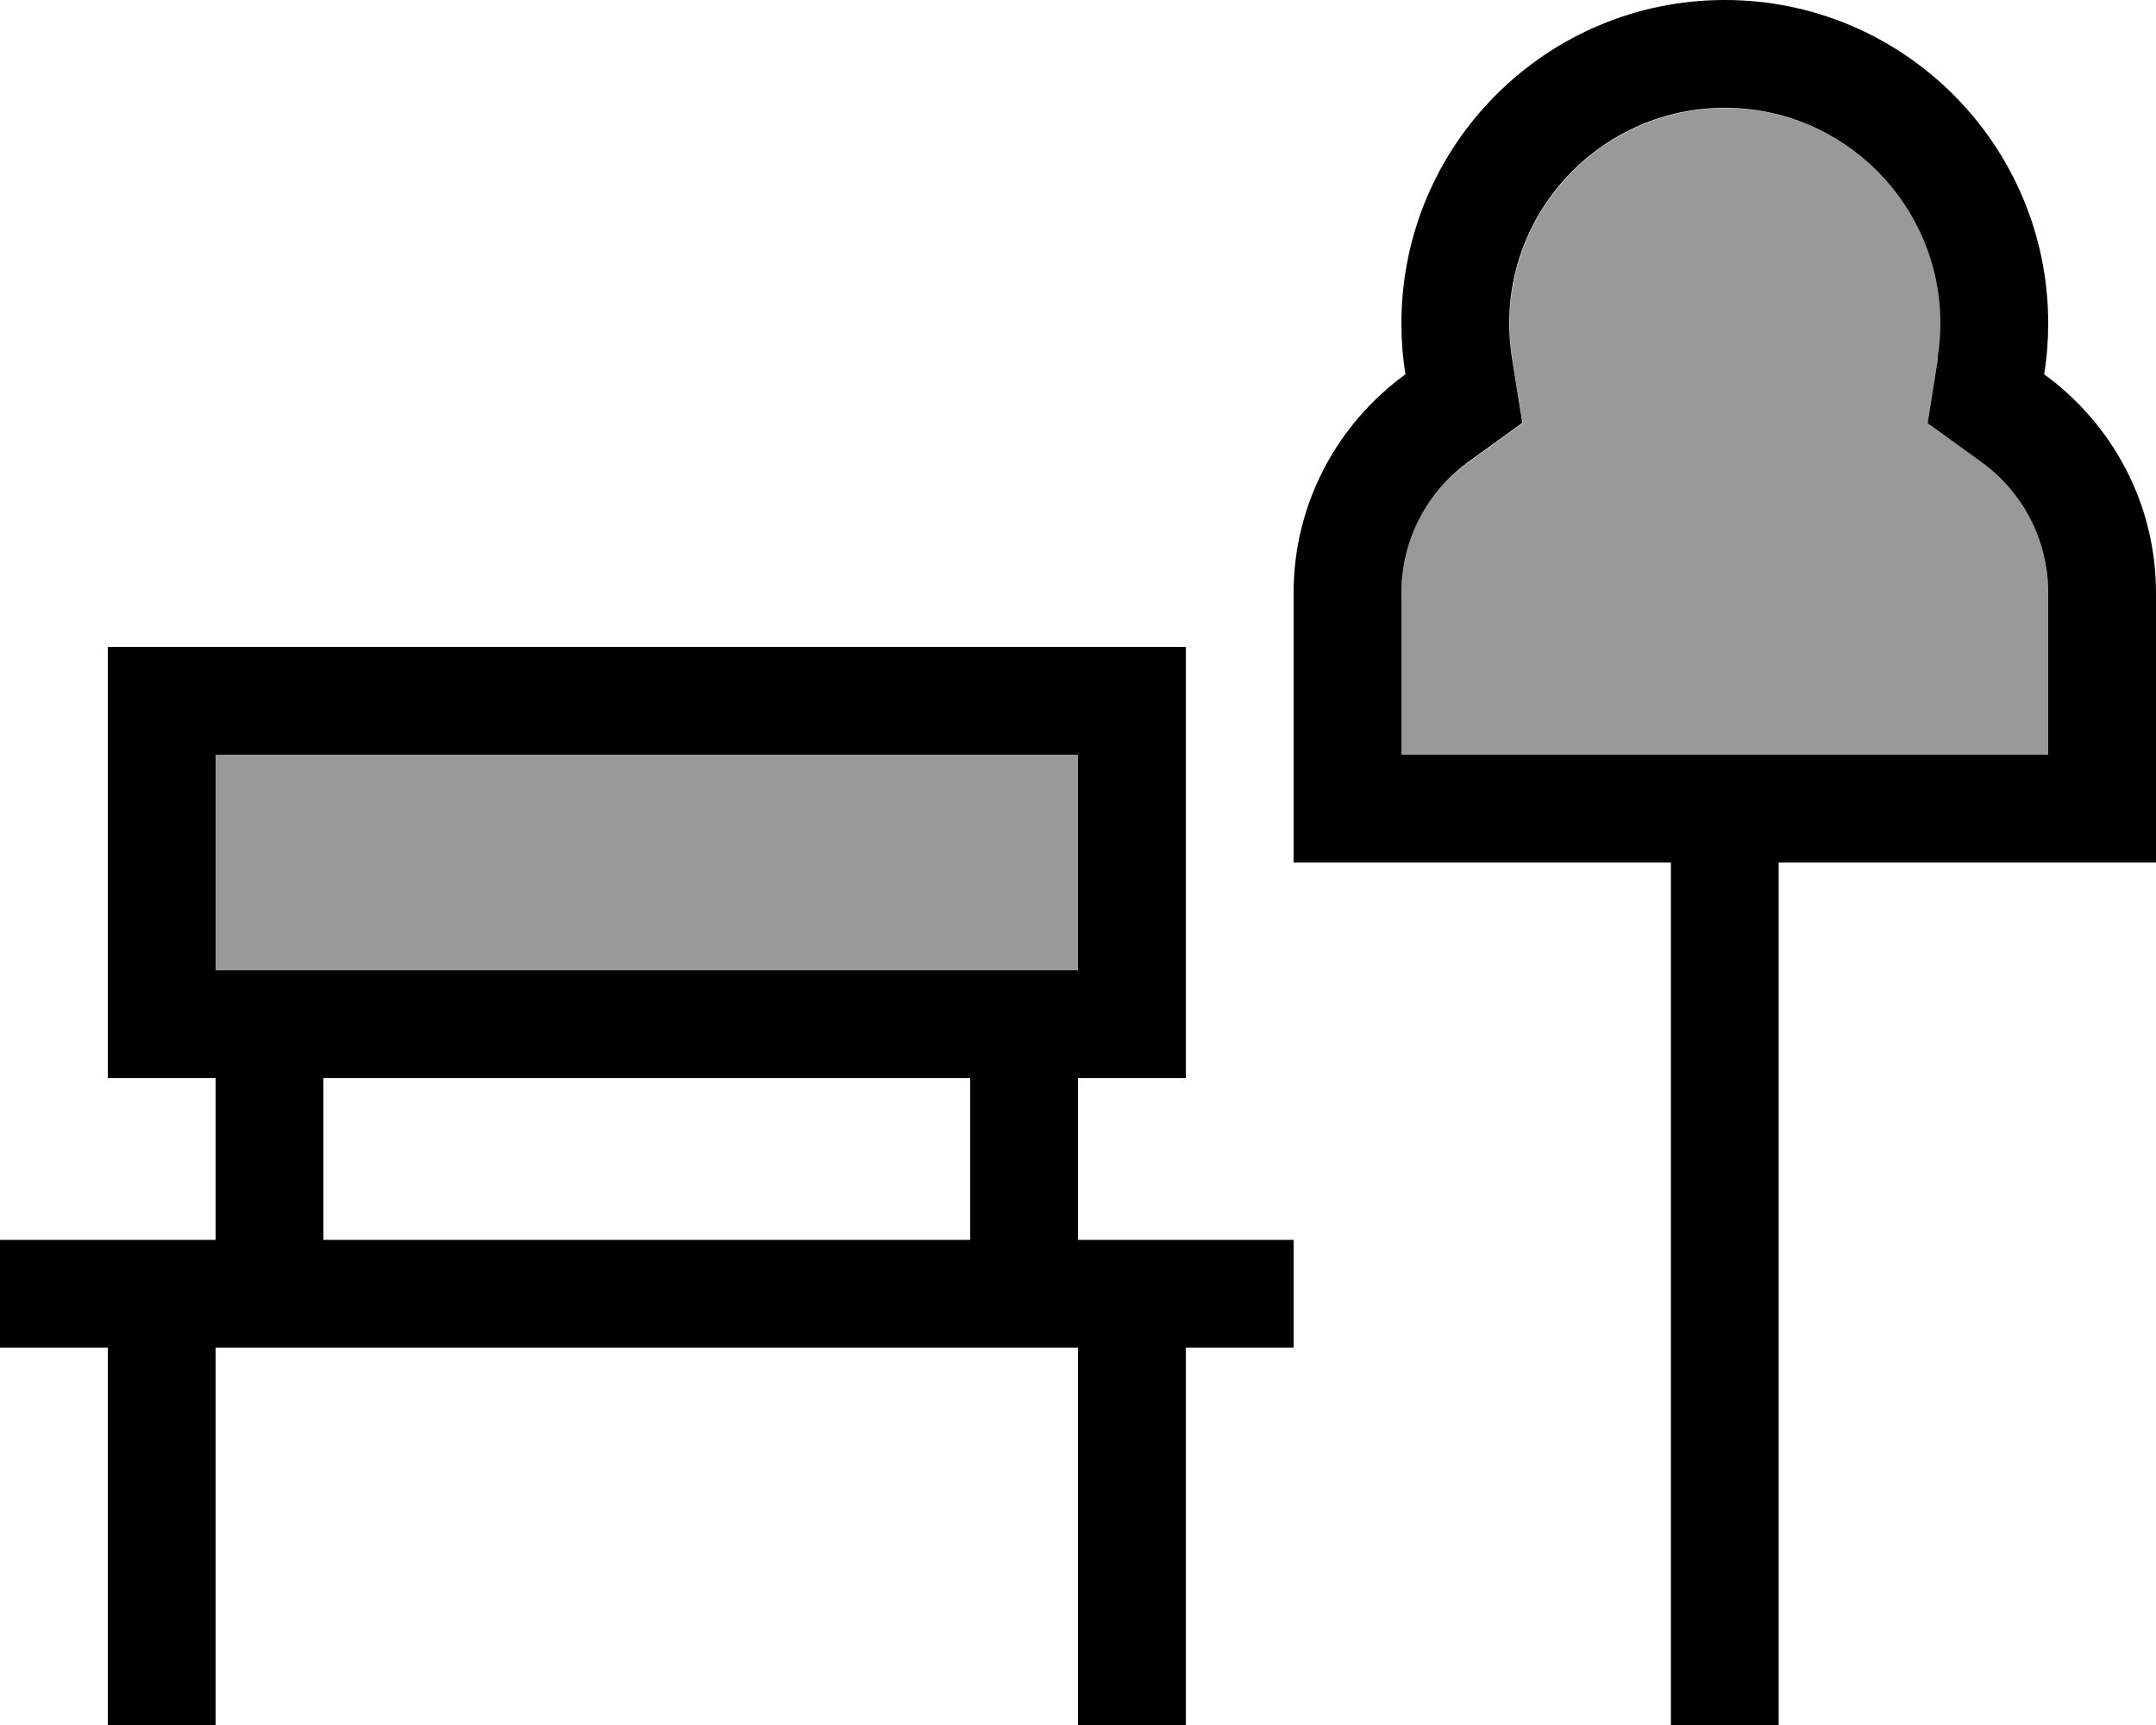 <svg xmlns="http://www.w3.org/2000/svg" viewBox="0 0 640 512"><!--! Font Awesome Pro 6.7.1 by @fontawesome - https://fontawesome.com License - https://fontawesome.com/license (Commercial License) Copyright 2024 Fonticons, Inc. --><defs><style>.fa-secondary{opacity:.4}</style></defs><path class="fa-secondary" d="M64 224l0 64 32 0 192 0 32 0 0-64L64 224zm352-48l0 48 192 0 0-48c0-16-7.8-30.2-19.9-38.9l-15.9-11.5 3.1-19.4c.5-3.3 .8-6.7 .8-10.1c0-35.3-28.7-64-64-64s-64 28.7-64 64c0 3.5 .3 6.8 .8 10.1l3.1 19.4-15.9 11.5C423.8 145.8 416 160 416 176z"/><path class="fa-primary" d="M575.2 106.1c.5-3.3 .8-6.7 .8-10.1c0-35.3-28.7-64-64-64s-64 28.7-64 64c0 3.5 .3 6.8 .8 10.1l3.1 19.4-15.9 11.5C423.8 145.8 416 160 416 176l0 48 192 0 0-48c0-16-7.8-30.2-19.9-38.9l-15.9-11.5 3.1-19.4zM384 176c0-26.7 13.1-50.3 33.2-64.9c-.8-4.9-1.2-10-1.2-15.1c0-53 43-96 96-96s96 43 96 96c0 5.1-.4 10.2-1.2 15.1C626.9 125.7 640 149.3 640 176l0 48 0 32-32 0-80 0 0 240 0 16-32 0 0-16 0-240-80 0-32 0 0-32 0-48zM64 224l0 64 32 0 192 0 32 0 0-64L64 224zm0 96l-32 0 0-32 0-64 0-32 32 0 256 0 32 0 0 32 0 64 0 32-32 0 0 48 16 0 32 0 16 0 0 32-16 0-16 0 0 96 0 16-32 0 0-16 0-96-16 0L80 400l-16 0 0 96 0 16-32 0 0-16 0-96-16 0L0 400l0-32 16 0 32 0 16 0 0-48zm32 0l0 48 192 0 0-48L96 320z"/></svg>